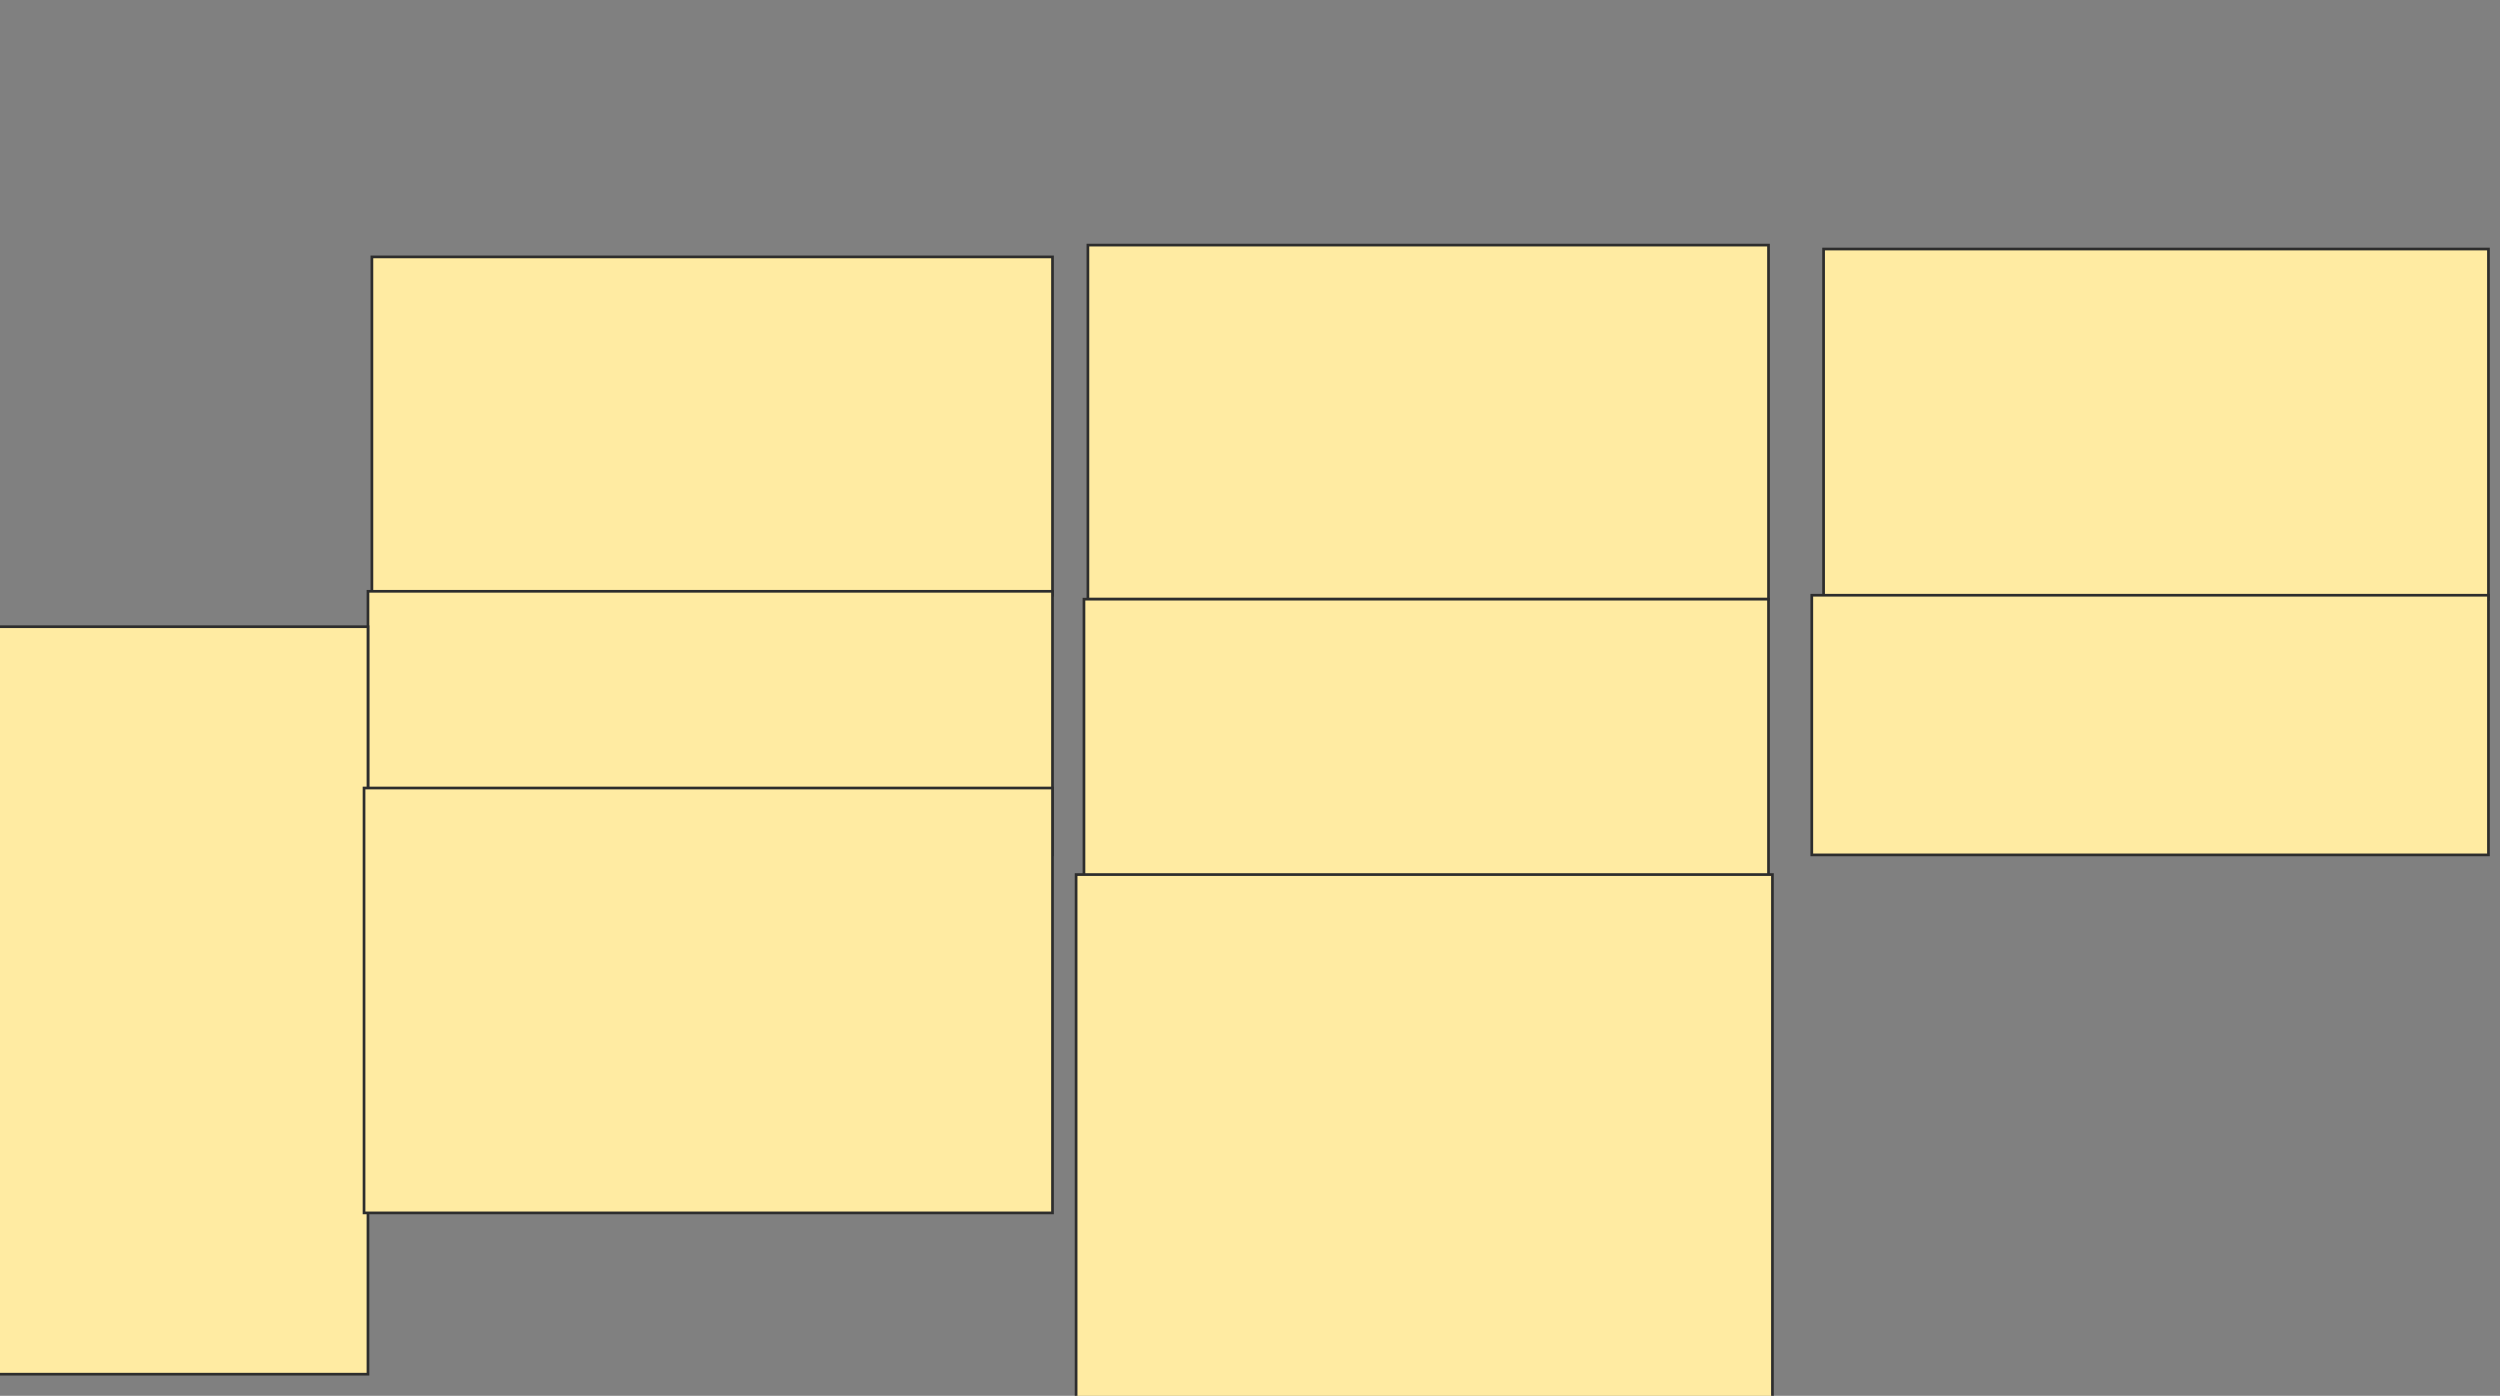 <svg height="517" width="926" xmlns="http://www.w3.org/2000/svg">
 <rect width="100%" height="100%" fill="#808080" stroke="none"/>
 <!-- Created with Image Occlusion Enhanced -->
 <g>
  <title>Labels</title>
 </g>
 <g>
  <title>Masks</title>
  <rect fill="#FFEBA2" height="125.319" id="1b31d7a1f99a4f16a85496111dc342c4-oa-1" stroke="#2D2D2D" width="252.095" x="137.752" y="95.158"/>
  <rect fill="#FFEBA2" height="131.148" id="1b31d7a1f99a4f16a85496111dc342c4-oa-2" stroke="#2D2D2D" width="252.095" x="402.962" y="90.786"/>
  <rect fill="#FFEBA2" height="129.69" id="1b31d7a1f99a4f16a85496111dc342c4-oa-3" stroke="#2D2D2D" stroke-dasharray="null" stroke-linecap="null" stroke-linejoin="null" width="246.266" x="675.457" y="92.243"/>
  <rect fill="#FFEBA2" height="97.632" id="1b31d7a1f99a4f16a85496111dc342c4-oa-4" stroke="#2D2D2D" stroke-dasharray="null" stroke-linecap="null" stroke-linejoin="null" width="253.552" x="136.295" y="219.019"/>
  <rect fill="#FFEBA2" height="103.461" id="1b31d7a1f99a4f16a85496111dc342c4-oa-5" stroke="#2D2D2D" stroke-dasharray="null" stroke-linecap="null" stroke-linejoin="null" width="253.552" x="401.504" y="221.934"/>
  <rect fill="#FFEBA2" height="96.175" id="1b31d7a1f99a4f16a85496111dc342c4-oa-6" stroke="#2D2D2D" stroke-dasharray="null" stroke-linecap="null" stroke-linejoin="null" width="250.638" x="671.086" y="220.476"/>
  
  <rect fill="#FFEBA2" height="193.807" id="1b31d7a1f99a4f16a85496111dc342c4-oa-7" stroke="#2D2D2D" stroke-dasharray="null" stroke-linecap="null" stroke-linejoin="null" width="257.923" x="398.59" y="323.937"/>
  
  <rect fill="#FFEBA2" height="276.867" id="1b31d7a1f99a4f16a85496111dc342c4-oa-8" stroke="#2D2D2D" stroke-dasharray="null" stroke-linecap="null" stroke-linejoin="null" width="139.891" x="-3.596" y="232.134"/>
  <rect fill="#FFEBA2" height="157.377" id="1b31d7a1f99a4f16a85496111dc342c4-oa-9" stroke="#2D2D2D" stroke-dasharray="null" stroke-linecap="null" stroke-linejoin="null" width="255.009" x="134.838" y="291.879"/>
 </g>
</svg>